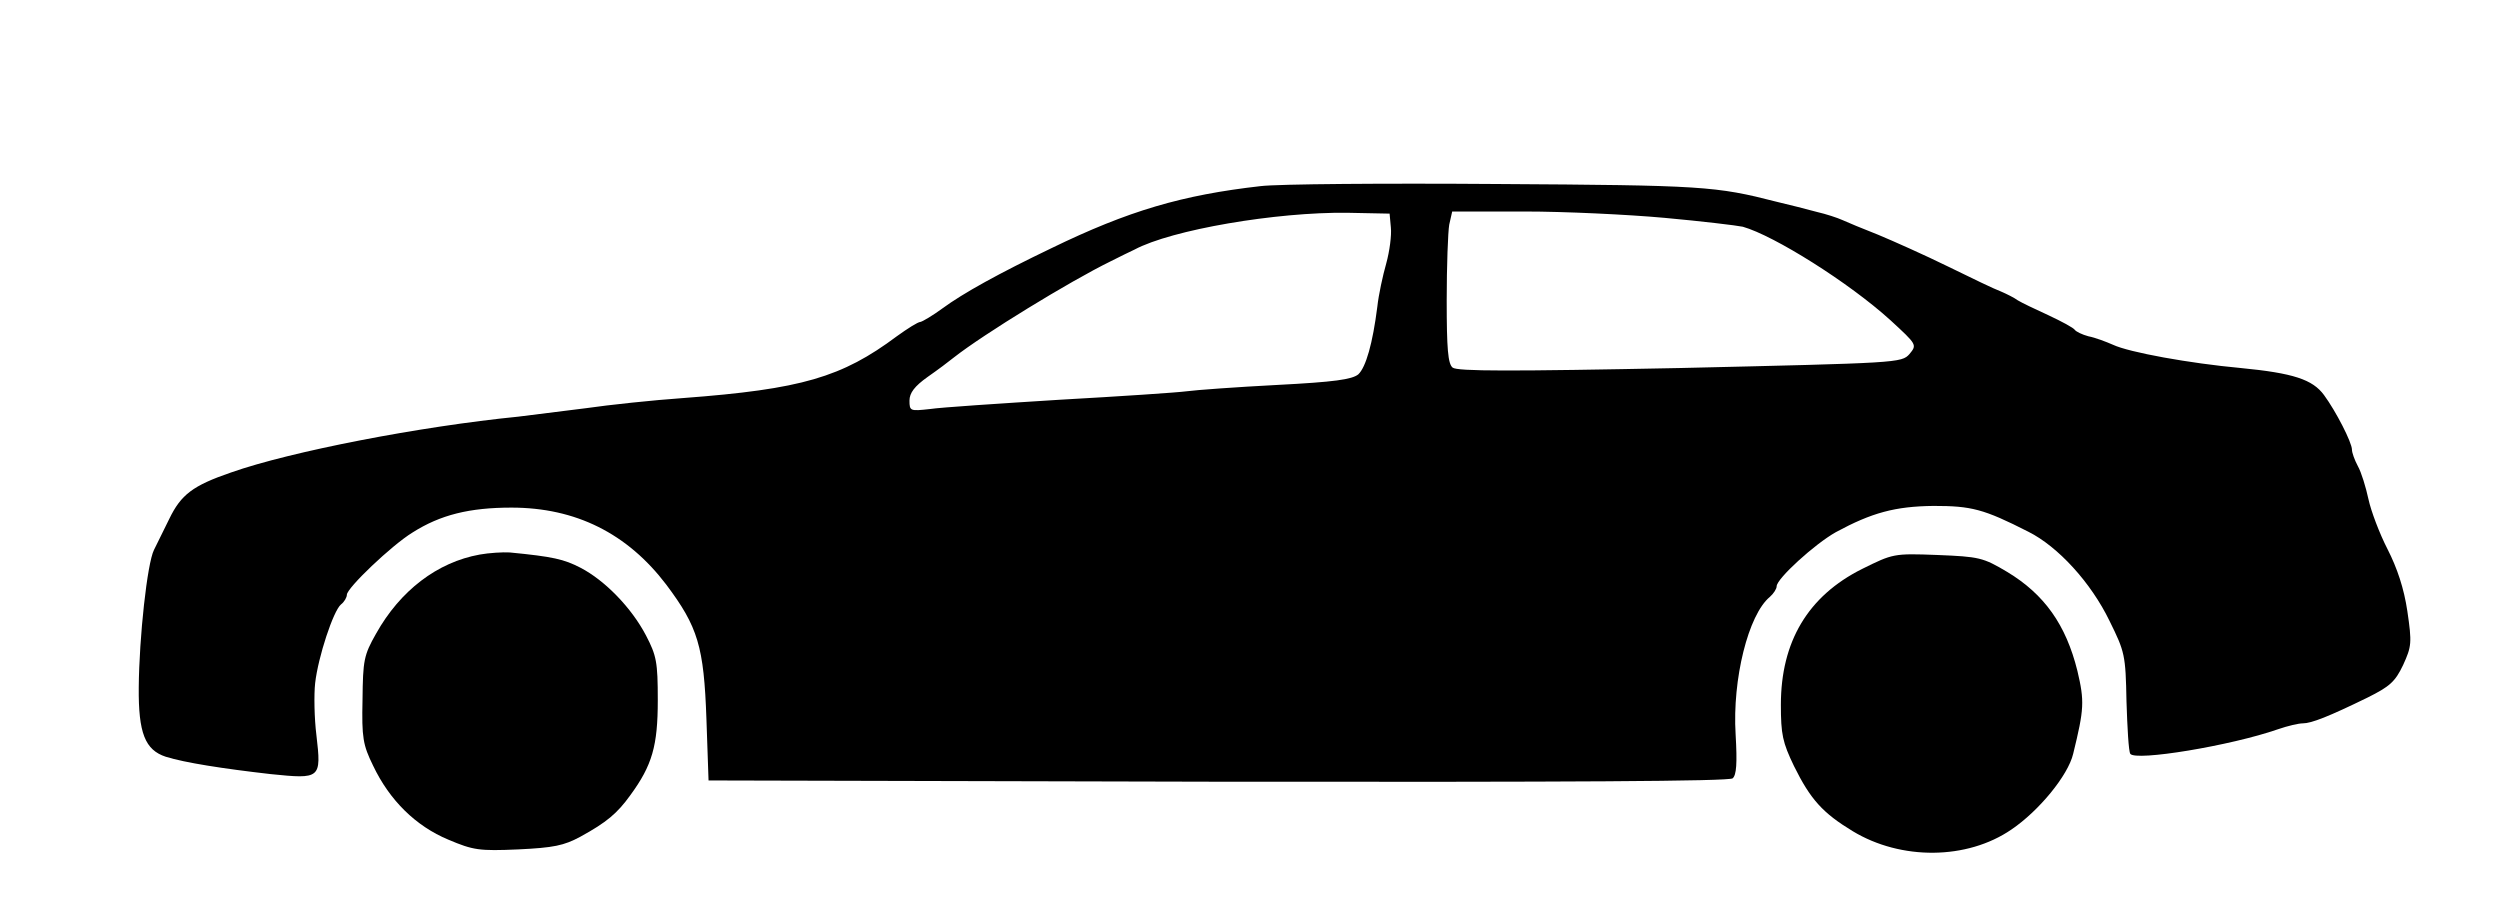 <?xml version="1.0" standalone="no"?>
<!DOCTYPE svg PUBLIC "-//W3C//DTD SVG 20010904//EN"
 "http://www.w3.org/TR/2001/REC-SVG-20010904/DTD/svg10.dtd">
<svg version="1.0" xmlns="http://www.w3.org/2000/svg"
 width="591pt" height="213pt" viewBox="0 0 591 213"
 preserveAspectRatio="xMidYMid meet">

<g transform="translate(0,213) scale(0.1,-0.1)"
fill="#000000" stroke="none">
<path d="M2980 1690 c-185 -21 -312 -58 -495 -147 -123 -59 -208 -106 -257
-142 -23 -17 -47 -31 -52 -32 -6 0 -31 -16 -56 -34 -130 -97 -225 -125 -505
-146 -71 -5 -175 -16 -230 -24 -55 -7 -127 -16 -160 -20 -231 -23 -537 -82
-679 -132 -90 -31 -118 -52 -146 -110 -13 -26 -29 -59 -36 -73 -16 -32 -35
-206 -36 -325 -1 -108 15 -148 64 -164 45 -14 134 -28 248 -41 118 -12 120
-11 108 92 -5 40 -6 96 -3 123 7 62 43 171 61 186 8 6 14 17 14 23 0 16 106
117 155 147 66 42 135 59 234 59 152 0 274 -61 366 -182 75 -100 89 -146 95
-318 l5 -145 1204 -3 c835 -1 1208 1 1217 8 9 8 11 35 7 104 -8 130 30 283 81
325 9 8 16 19 16 25 0 18 90 100 140 128 85 46 140 61 231 62 89 0 118 -7 224
-61 70 -35 148 -120 192 -211 36 -73 38 -80 40 -190 2 -62 5 -118 9 -124 12
-18 237 19 349 58 23 8 49 14 59 14 20 0 61 16 153 61 52 26 65 37 84 77 20
44 21 52 10 127 -8 54 -24 102 -47 147 -19 37 -39 90 -45 118 -6 28 -17 64
-25 78 -8 15 -14 32 -14 39 0 17 -38 91 -66 129 -27 37 -73 52 -197 64 -120
11 -264 37 -302 55 -16 7 -42 17 -58 20 -15 4 -29 11 -32 15 -3 5 -31 20 -63
35 -31 14 -64 30 -72 35 -8 6 -26 15 -40 21 -14 5 -70 32 -125 59 -55 27 -129
60 -165 75 -36 14 -74 30 -85 35 -11 5 -38 14 -60 19 -22 6 -65 17 -95 24
-144 37 -175 39 -660 42 -267 2 -519 0 -560 -5z m308 -98 c2 -18 -3 -56 -11
-85 -8 -28 -18 -74 -21 -102 -11 -87 -27 -143 -45 -160 -15 -12 -56 -18 -192
-25 -96 -5 -192 -12 -214 -15 -22 -3 -157 -12 -300 -20 -143 -9 -281 -18 -307
-22 -46 -5 -48 -5 -48 20 0 18 12 34 43 56 23 16 51 37 62 46 70 55 274 180
370 227 22 11 48 24 57 28 88 47 335 89 503 87 l100 -2 3 -33z m647 23 c88 -8
171 -18 185 -21 74 -21 251 -132 349 -221 63 -58 63 -58 45 -80 -19 -21 -26
-21 -542 -33 -400 -8 -527 -8 -538 1 -11 9 -14 44 -14 159 0 81 3 162 6 179
l7 31 171 0 c94 0 243 -7 331 -15z"/>
<path d="M1134 819 c-100 -18 -188 -85 -245 -187 -29 -51 -31 -63 -32 -156 -2
-90 1 -107 25 -156 39 -82 101 -143 178 -175 59 -25 73 -27 165 -23 84 4 108
9 147 30 62 34 87 55 118 98 52 71 65 117 65 225 0 90 -3 105 -28 153 -34 65
-97 130 -155 160 -39 20 -64 26 -167 36 -16 1 -49 -1 -71 -5z"/>
<path d="M4402 785 c-128 -64 -192 -172 -192 -321 0 -70 4 -89 31 -145 39 -79
68 -111 139 -154 114 -69 270 -68 375 4 65 44 134 128 146 179 26 106 27 124
10 196 -27 109 -78 181 -166 234 -57 34 -66 36 -165 40 -104 4 -105 3 -178
-33z"/>
</g>
</svg>
